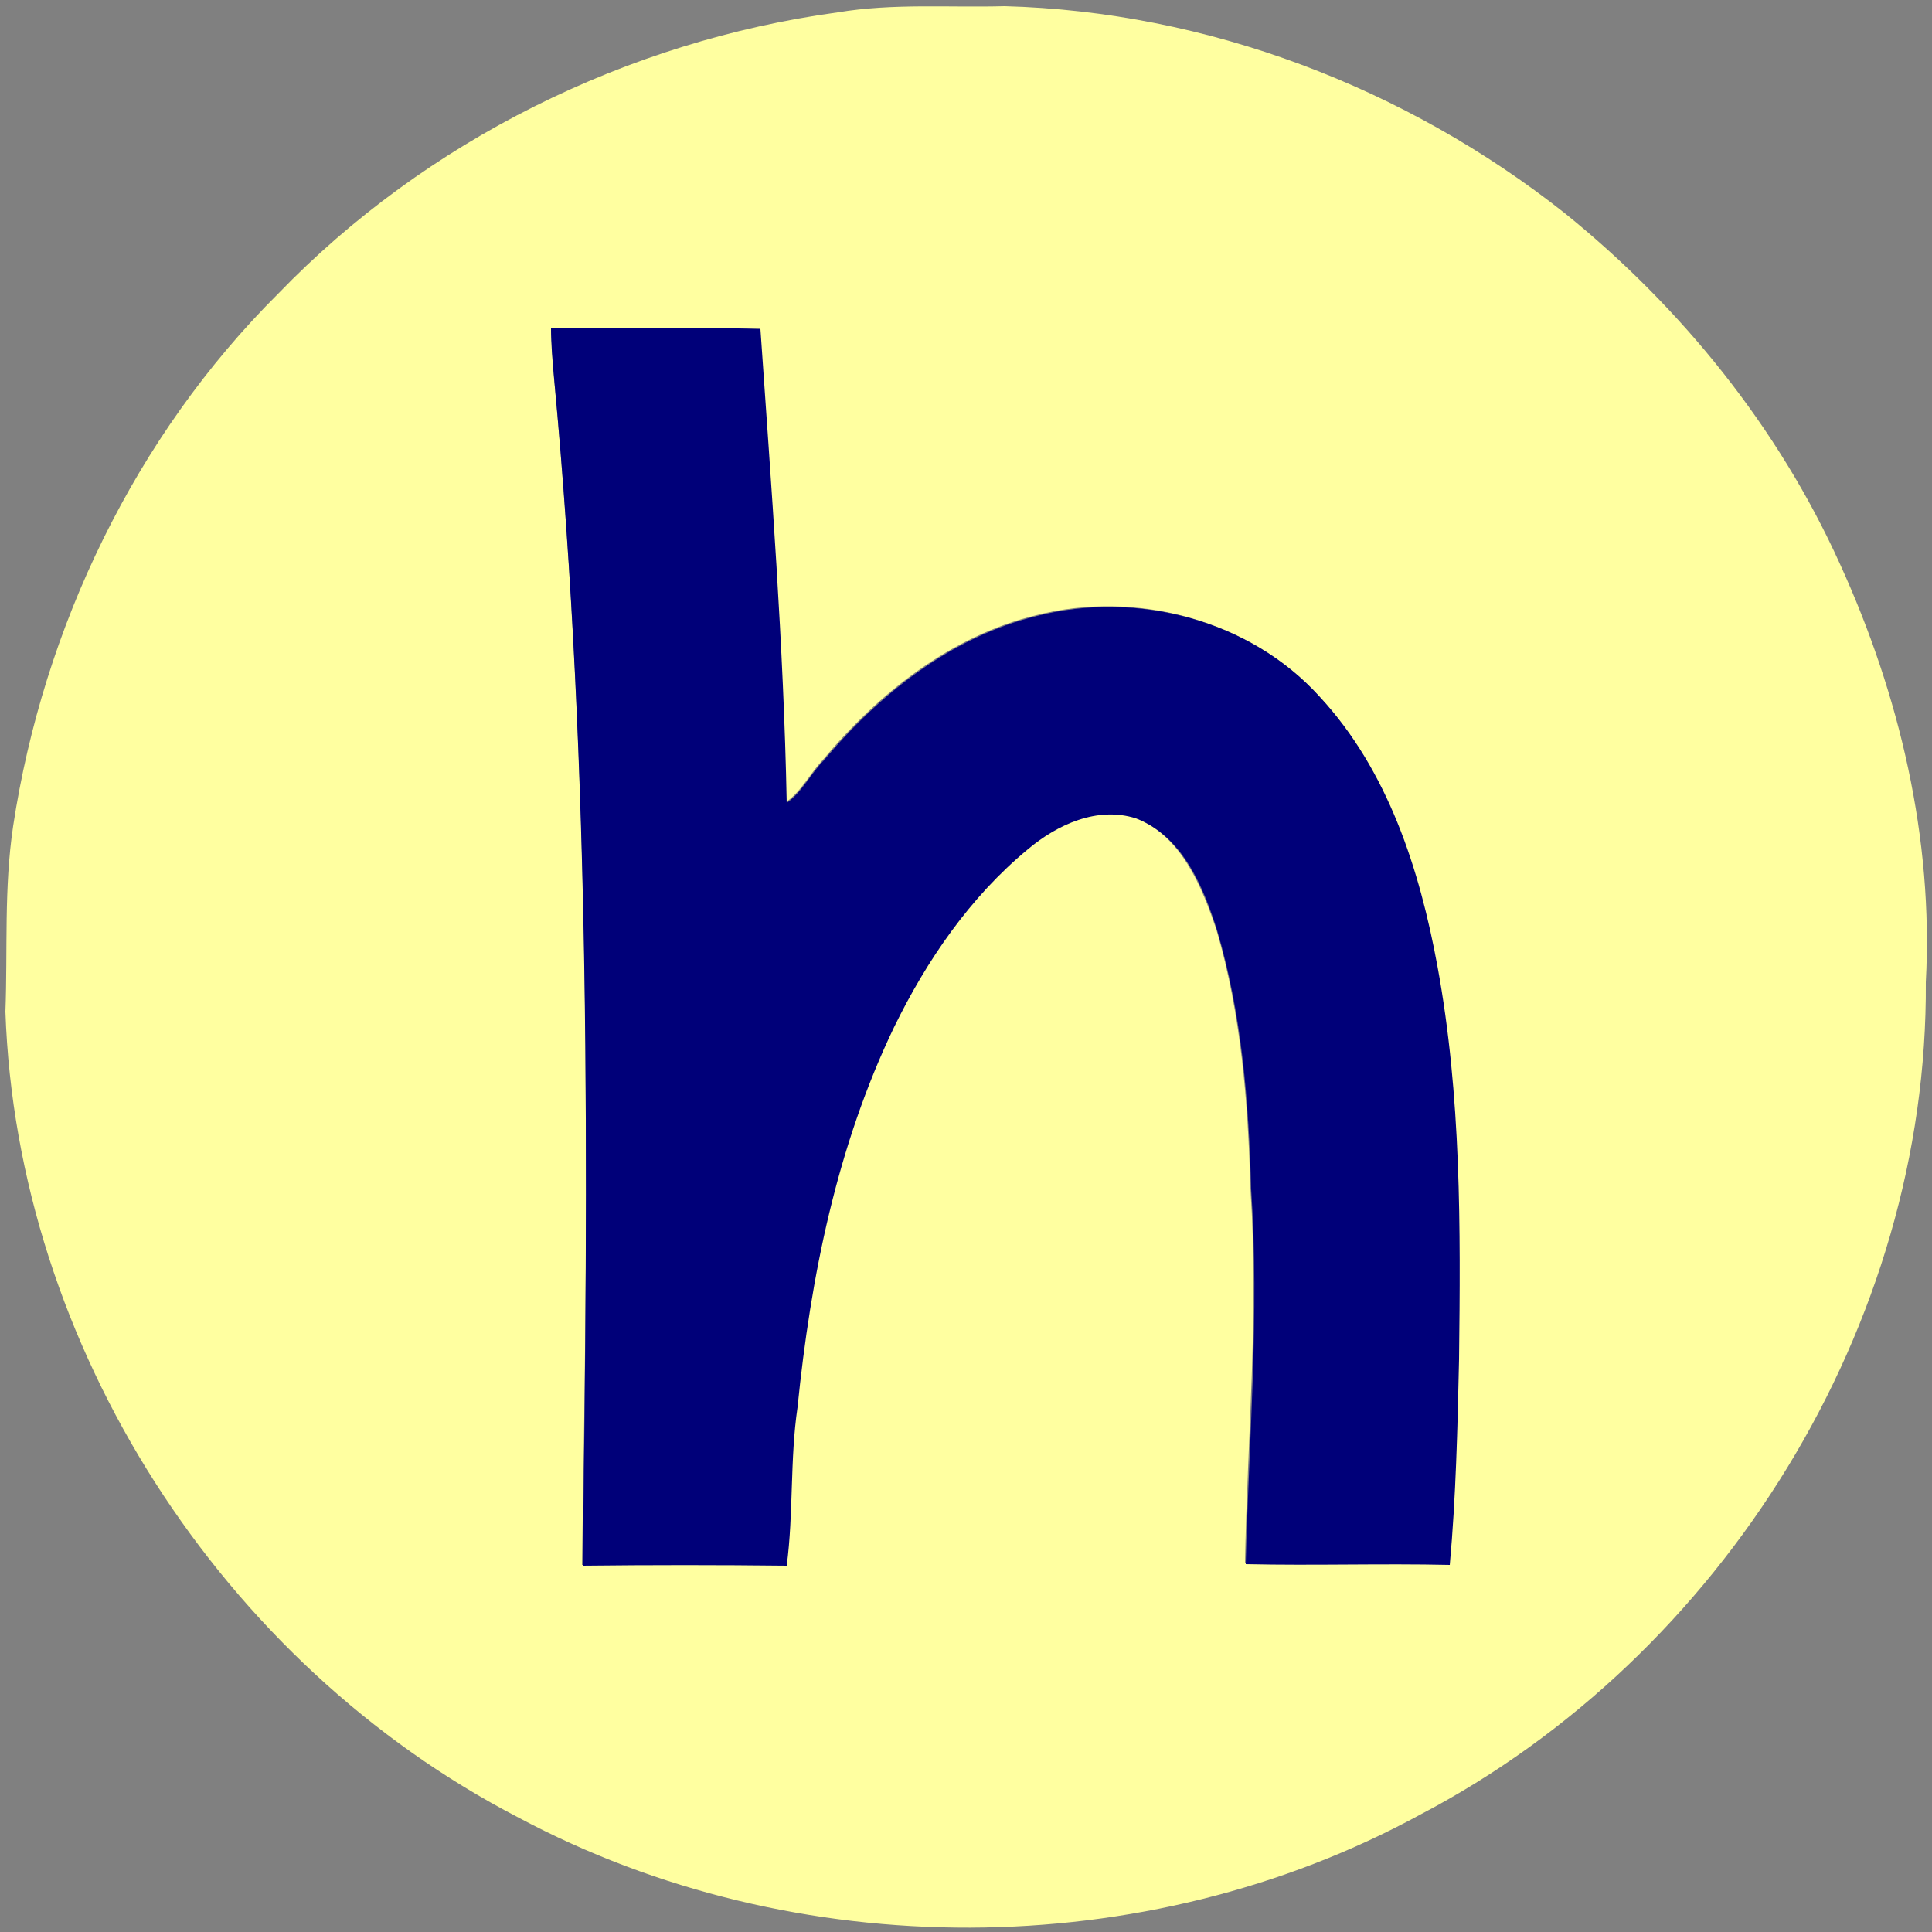 <?xml version="1.0" encoding="utf-8"?>
<!-- Generator: Adobe Illustrator 26.0.3, SVG Export Plug-In . SVG Version: 6.00 Build 0)  -->
<svg version="1.1" id="Layer_1" xmlns="http://www.w3.org/2000/svg" xmlns:xlink="http://www.w3.org/1999/xlink" x="0px" y="0px"
	 viewBox="0 0 250 250" style="enable-background:new 0 0 250 250;" xml:space="preserve">
<rect x="0" y="0" width="250" height="250" fill="#808080" stroke="none"/>
<style type="text/css">
	.st0{fill:#FFFFA0;}
	.st1{fill:#000079;}
</style>
<g id="_x23_ffffa0ff">
	<path class="st0" d="M108.4,1.6c7.2-1.2,14.4-0.6,21.6-0.8c26.2,0.7,51.9,10.5,72.5,26.8c15.1,12.2,27.6,27.7,35.6,45.4
		c7.7,16.9,12.1,35.5,11.1,54.1c0.3,44.4-26.3,87.2-65.4,107.7c-35.6,19.4-80.9,19.5-116.7,0.4C28.7,215.3,2.2,174.2,0.7,130.9
		c0.3-8-0.2-16,1-24c3.9-25.7,15.8-50.5,34.3-68.9C55.1,18.2,81.2,5.3,108.4,1.6 M71.3,42.4c0.1,2.2,0.2,4.4,0.4,6.6
		c4.8,51,4.5,102.4,3.6,153.5c8.8-0.1,17.6-0.1,26.4,0c0.9-6.8,0.4-13.7,1.4-20.5c1.7-16.9,5.1-33.8,12.5-49.2
		c4.2-8.7,9.8-16.8,17.3-23c3.8-3.2,9.1-5.6,14-4c6,2.4,8.6,8.9,10.5,14.5c3.2,10.9,4.1,22.3,4.4,33.5c1.1,16.2-0.4,32.3-0.7,48.5
		c8.8,0.2,17.6-0.1,26.4,0.1c0.8-8.9,1.1-17.7,1.2-26.6c0.2-17,0.3-34.1-2.8-50.9c-2.4-12.5-6.4-25.3-15.2-34.8
		c-9-9.9-23.7-13.8-36.6-10.5c-11.1,2.7-20.4,10.1-27.6,18.7c-1.7,1.8-2.8,4.1-4.8,5.5c-0.4-20.5-2-40.9-3.4-61.3
		C89.3,42.2,80.3,42.7,71.3,42.4z"/>
</g>
<g id="_x23_000079ff">
	<path class="st1" d="M71.3,42.4c9,0.2,18.1-0.2,27.1,0.2c1.4,20.4,3,40.8,3.4,61.3c2-1.4,3.1-3.8,4.8-5.5
		c7.2-8.6,16.5-16,27.6-18.7c12.9-3.3,27.6,0.5,36.6,10.5c8.8,9.5,12.9,22.3,15.2,34.8c3.1,16.8,3,33.9,2.8,50.9
		c-0.2,8.9-0.4,17.8-1.2,26.6c-8.8-0.2-17.6,0.1-26.4-0.1c0.4-16.2,1.8-32.3,0.7-48.5c-0.3-11.3-1.2-22.7-4.4-33.5
		c-1.8-5.7-4.5-12.2-10.5-14.5c-5-1.6-10.2,0.8-14,4c-7.5,6.2-13.1,14.4-17.3,23c-7.4,15.4-10.8,32.3-12.5,49.2
		c-1,6.8-0.5,13.7-1.4,20.5c-8.8-0.1-17.6-0.1-26.4,0C76.1,151.4,76.5,100,71.7,49C71.5,46.8,71.3,44.6,71.3,42.4z"/>
</g>
</svg>
